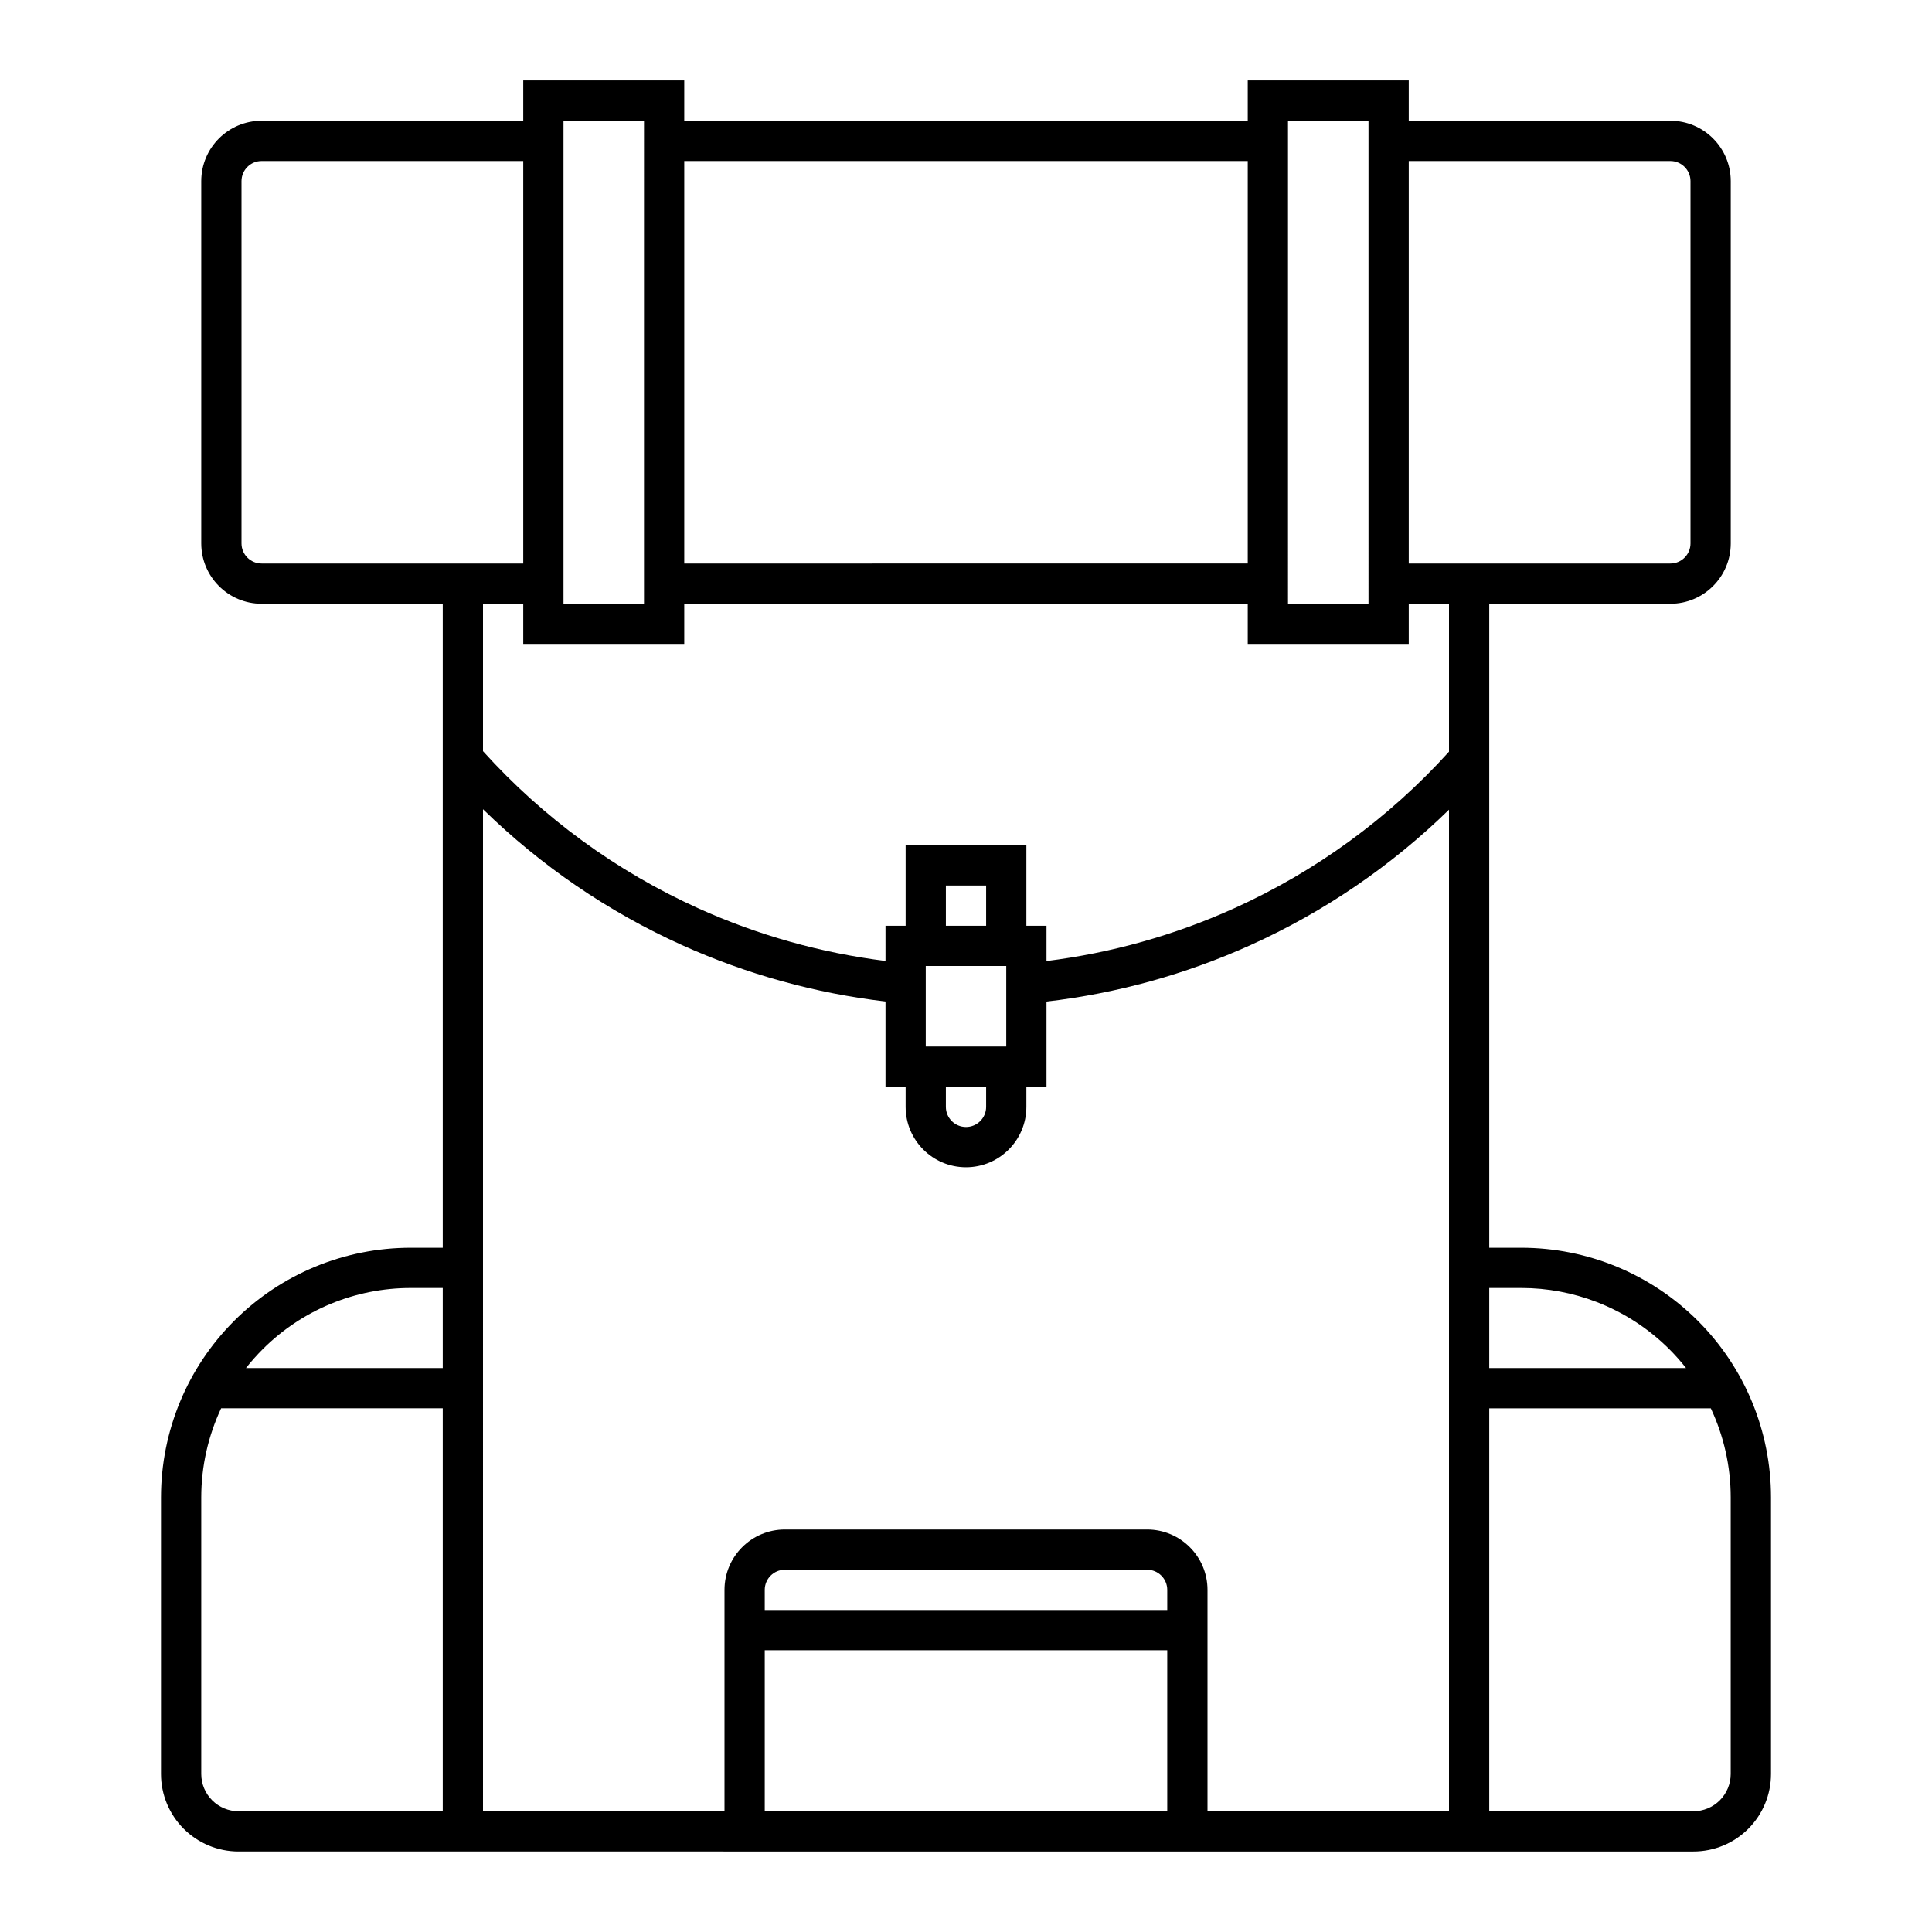<svg width="48" height="48" viewBox="0,0,48,48" xmlns="http://www.w3.org/2000/svg"><path fill-rule="evenodd" clip-rule="evenodd" d="m31,1.998h4V3h6.5c.828,0,1.5.672,1.5,1.5v9c0,.828-.672,1.5-1.5,1.5H37v16h.798c1.645,0,3.222.653,4.386,1.817S44,35.557,44,37.202v6.872c0,.511-.203,1-.564,1.362-.361.361-.851.564-1.362.564H5.926c-.511,0-1-.203-1.362-.564C4.203,45.075,4,44.585,4,44.075v-6.872c0-1.645.653-3.222,1.817-4.386h0C6.98,31.653,8.557,31,10.202,31H11V15H6.5c-.828,0-1.5-.672-1.5-1.5v-9C5,3.672,5.672,3,6.5,3H13V1.998h4V3h14V1.998zM36,15h-1v.998h-4V15H17v.998h-4V15h-1v3.663c1.495,1.657,3.318,2.987,5.354,3.906,1.478.667,3.044,1.106,4.646,1.306V23h.5v-2h3v2h.5v.877c1.606-.2,3.176-.639,4.657-1.308,2.031-.916,3.849-2.242,5.343-3.893V15zm-11.5,8h-1v-1h1v1zM36,20.117c-1.432,1.398-3.101,2.538-4.931,3.364-1.611.727-3.321,1.199-5.069,1.403V27h-.5v.5c0,.828-.672,1.5-1.5,1.5s-1.5-.672-1.5-1.5V27H22v-2.118c-1.744-.205-3.45-.677-5.057-1.402-1.836-.828-3.508-1.972-4.943-3.375V45h6v-5.5c0-.828.672-1.5,1.5-1.5h9c.828,0,1.5.672,1.5,1.5V45h6V20.117zM23.5,27v.5c0,.276.224.5.5.5s.5-.224.5-.5V27h-1zM35,14h6.5c.276,0,.5-.224.5-.5v-9c0-.276-.224-.5-.5-.5H35v10zM31,4v10H17V4h14zM13,4H6.5c-.276,0-.5.224-.5.5v9c0,.276.224.5.5.5H13V4zm19-1.002V14.998h2V2.998h-2zM29,45H19v-4h10v4zm0-5H19v-.5c0-.276.224-.5.5-.5h9c.276,0,.5.224.5.5v.5zm8,5h5.074c.245,0,.481-.098.654-.271.173-.174.271-.409.271-.654v-6.872c0-.773-.172-1.527-.494-2.213H37V45zm0-11.011h4.889c-.127-.162-.265-.318-.412-.465-.518-.518-1.135-.916-1.806-1.175C39.078,32.12,38.444,32,37.798,32H37v1.989zM11,32h-.798c-1.38,0-2.703.548-3.678,1.524h-0c-.147.147-.285.303-.413.465H11V32zm-6,5.202c0-.773.172-1.527.494-2.213H11V45H5.926c-.245,0-.481-.098-.654-.271C5.098,44.555,5,44.32,5,44.075v-6.872zM23,26v-2h2v2h-2zm-9-11.002V2.998h2V14.998h-2z"/></svg>